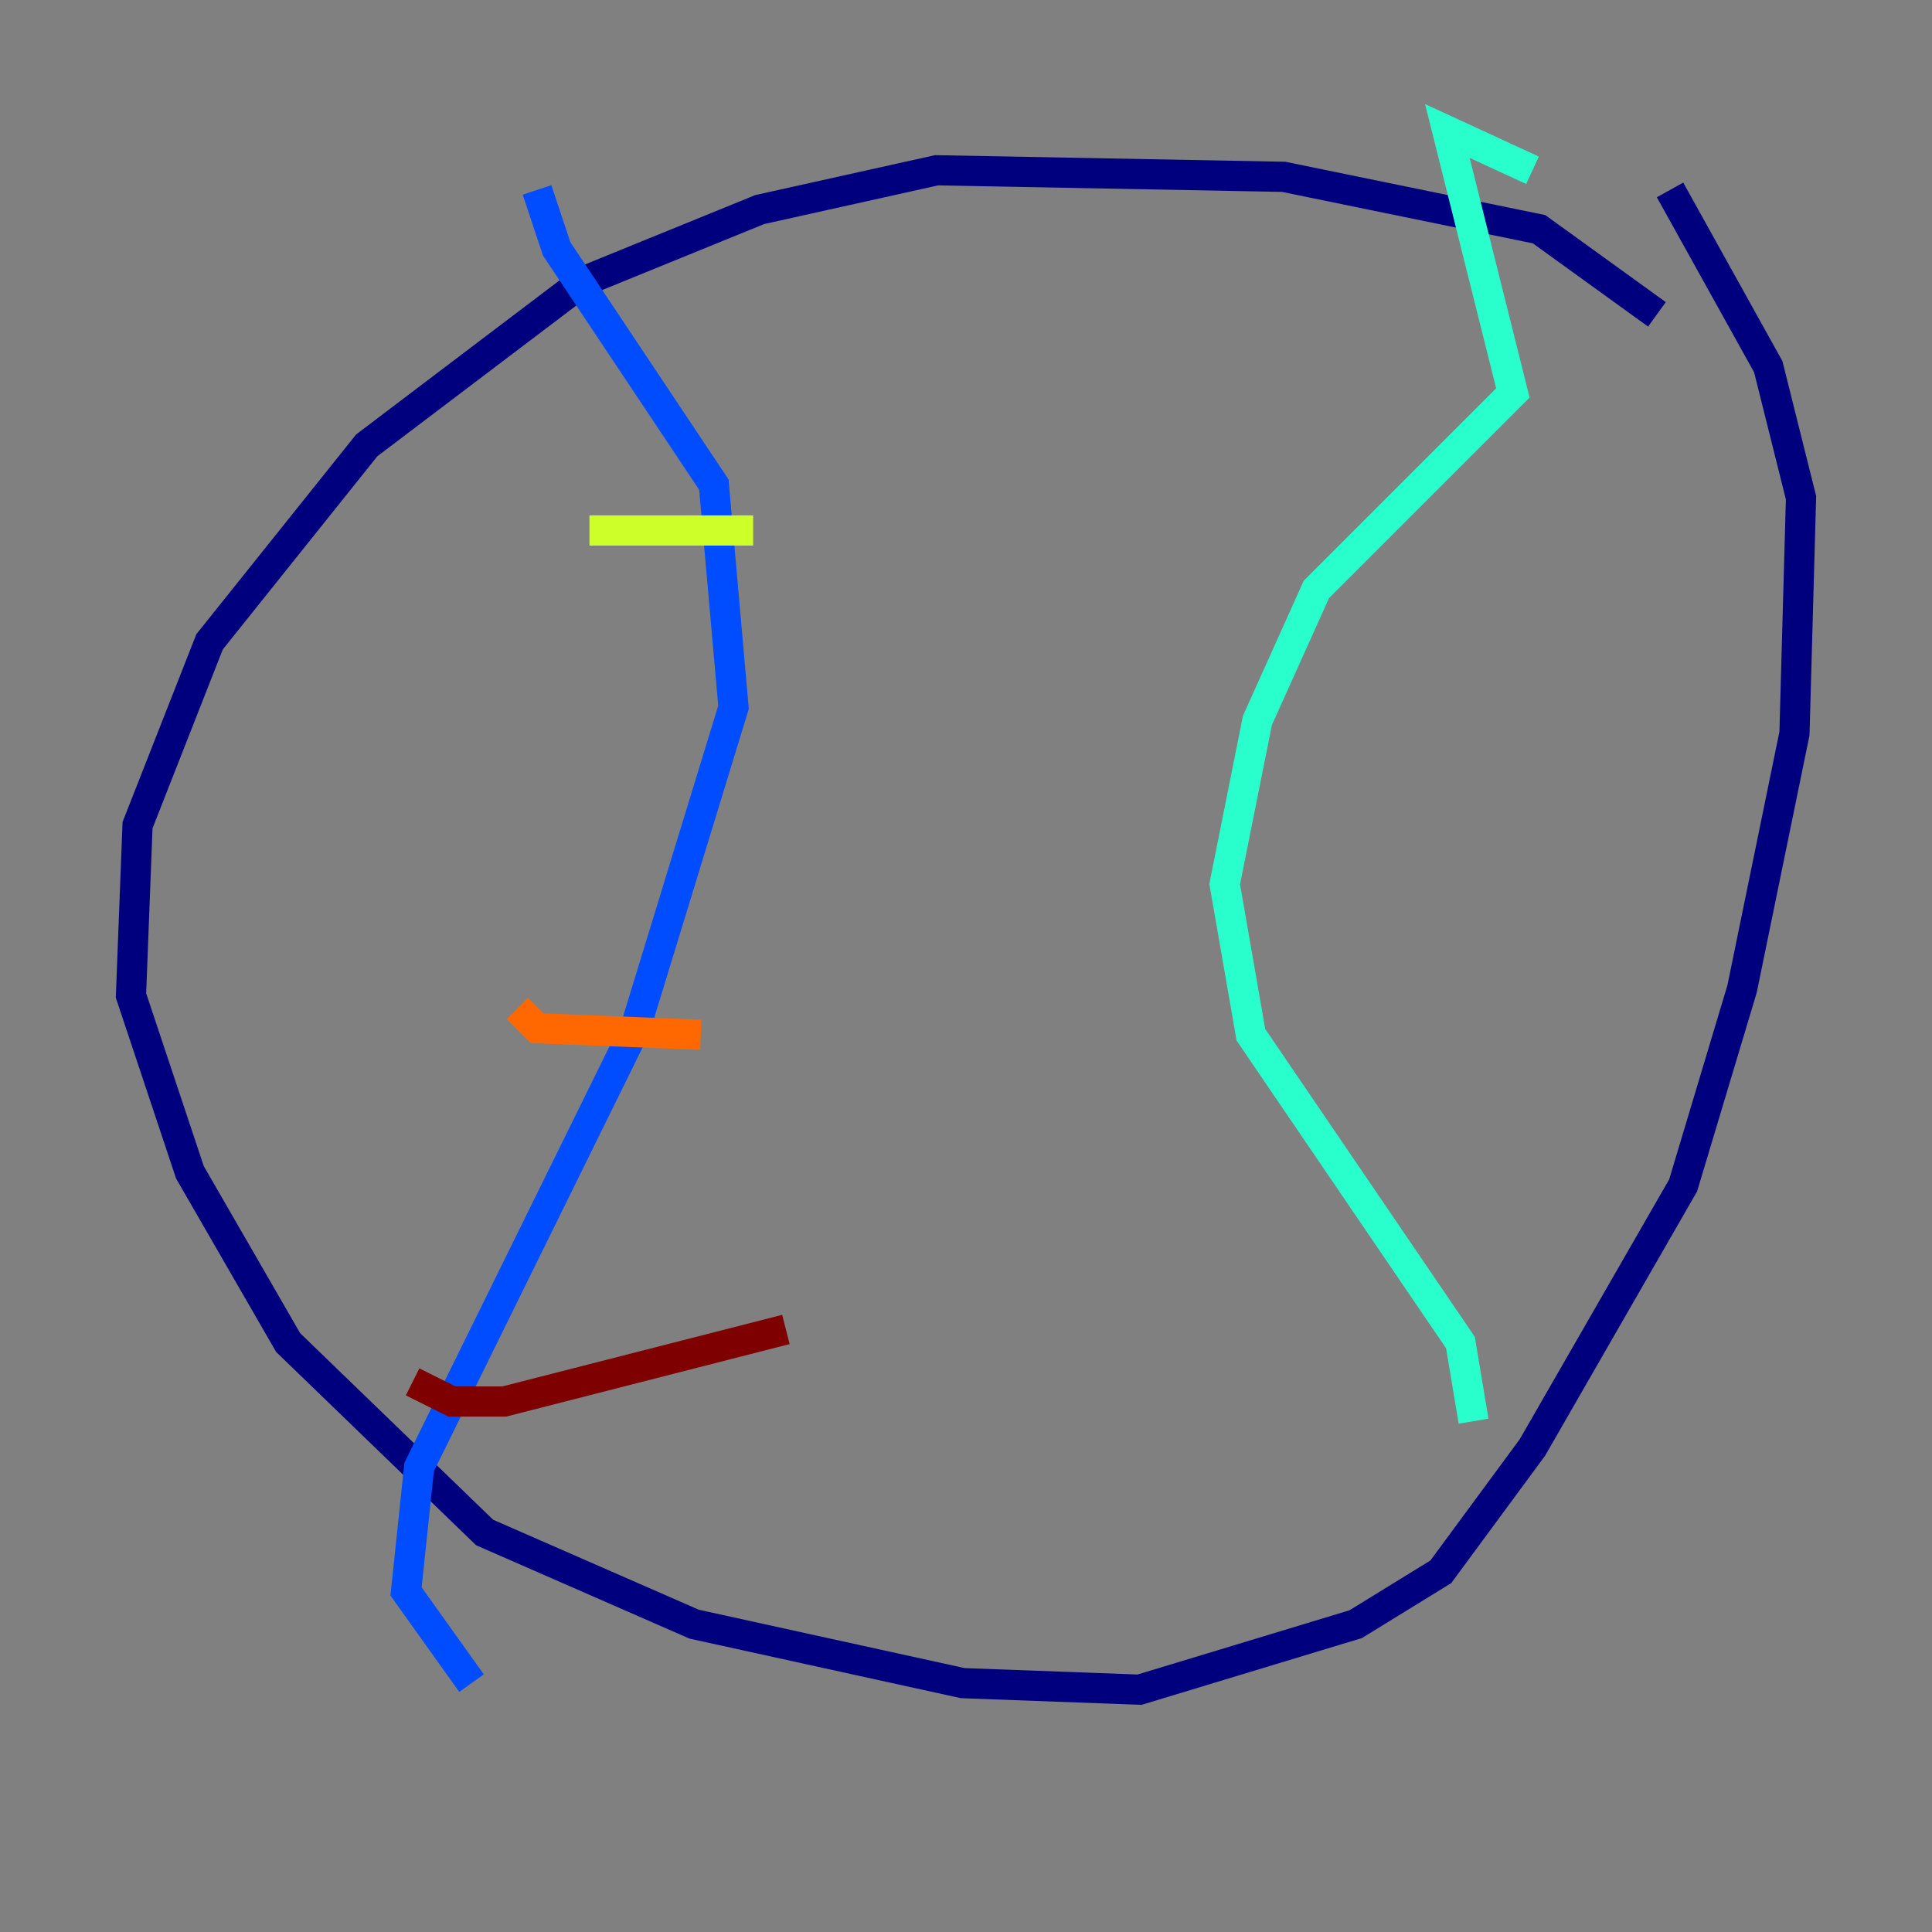 <?xml version="1.0" encoding="utf-8" ?>
<svg baseProfile="tiny" height="128" version="1.2" viewBox="0,0,128,128" width="128" xmlns="http://www.w3.org/2000/svg" xmlns:ev="http://www.w3.org/2001/xml-events" xmlns:xlink="http://www.w3.org/1999/xlink"><rect x="0" y="0" width="128" height="128" fill="#808080" stroke="none"/><defs /><polyline fill="none" points="109.776,20.827 101.966,15.186 85.044,11.715 62.047,11.281 50.332,13.885 38.617,18.658 24.298,29.505 13.885,42.522 9.112,54.671 8.678,65.953 12.583,77.668 19.091,88.949 32.108,101.532 45.993,107.607 63.783,111.512 75.498,111.946 89.817,107.607 95.458,104.136 101.532,95.891 111.512,78.536 115.417,65.519 118.888,48.597 119.322,32.976 117.153,24.298 110.644,12.583" stroke="#00007f" stroke-width="2" /><polyline fill="none" points="35.58,12.583 36.881,16.488 47.295,32.108 48.597,46.861 42.088,68.122 27.77,97.193 26.902,105.437 31.241,111.512" stroke="#004cff" stroke-width="2" /><polyline fill="none" points="101.532,11.281 95.891,8.678 100.231,26.034 87.214,39.051 83.308,47.729 81.139,58.576 82.875,68.556 96.759,88.949 97.627,94.156" stroke="#29ffcd" stroke-width="2" /><polyline fill="none" points="39.051,35.146 49.898,35.146" stroke="#cdff29" stroke-width="2" /><polyline fill="none" points="34.278,66.82 35.58,68.122 46.427,68.556" stroke="#ff6700" stroke-width="2" /><polyline fill="none" points="27.336,91.552 29.939,92.854 33.41,92.854 52.068,88.081" stroke="#7f0000" stroke-width="2" /></svg>